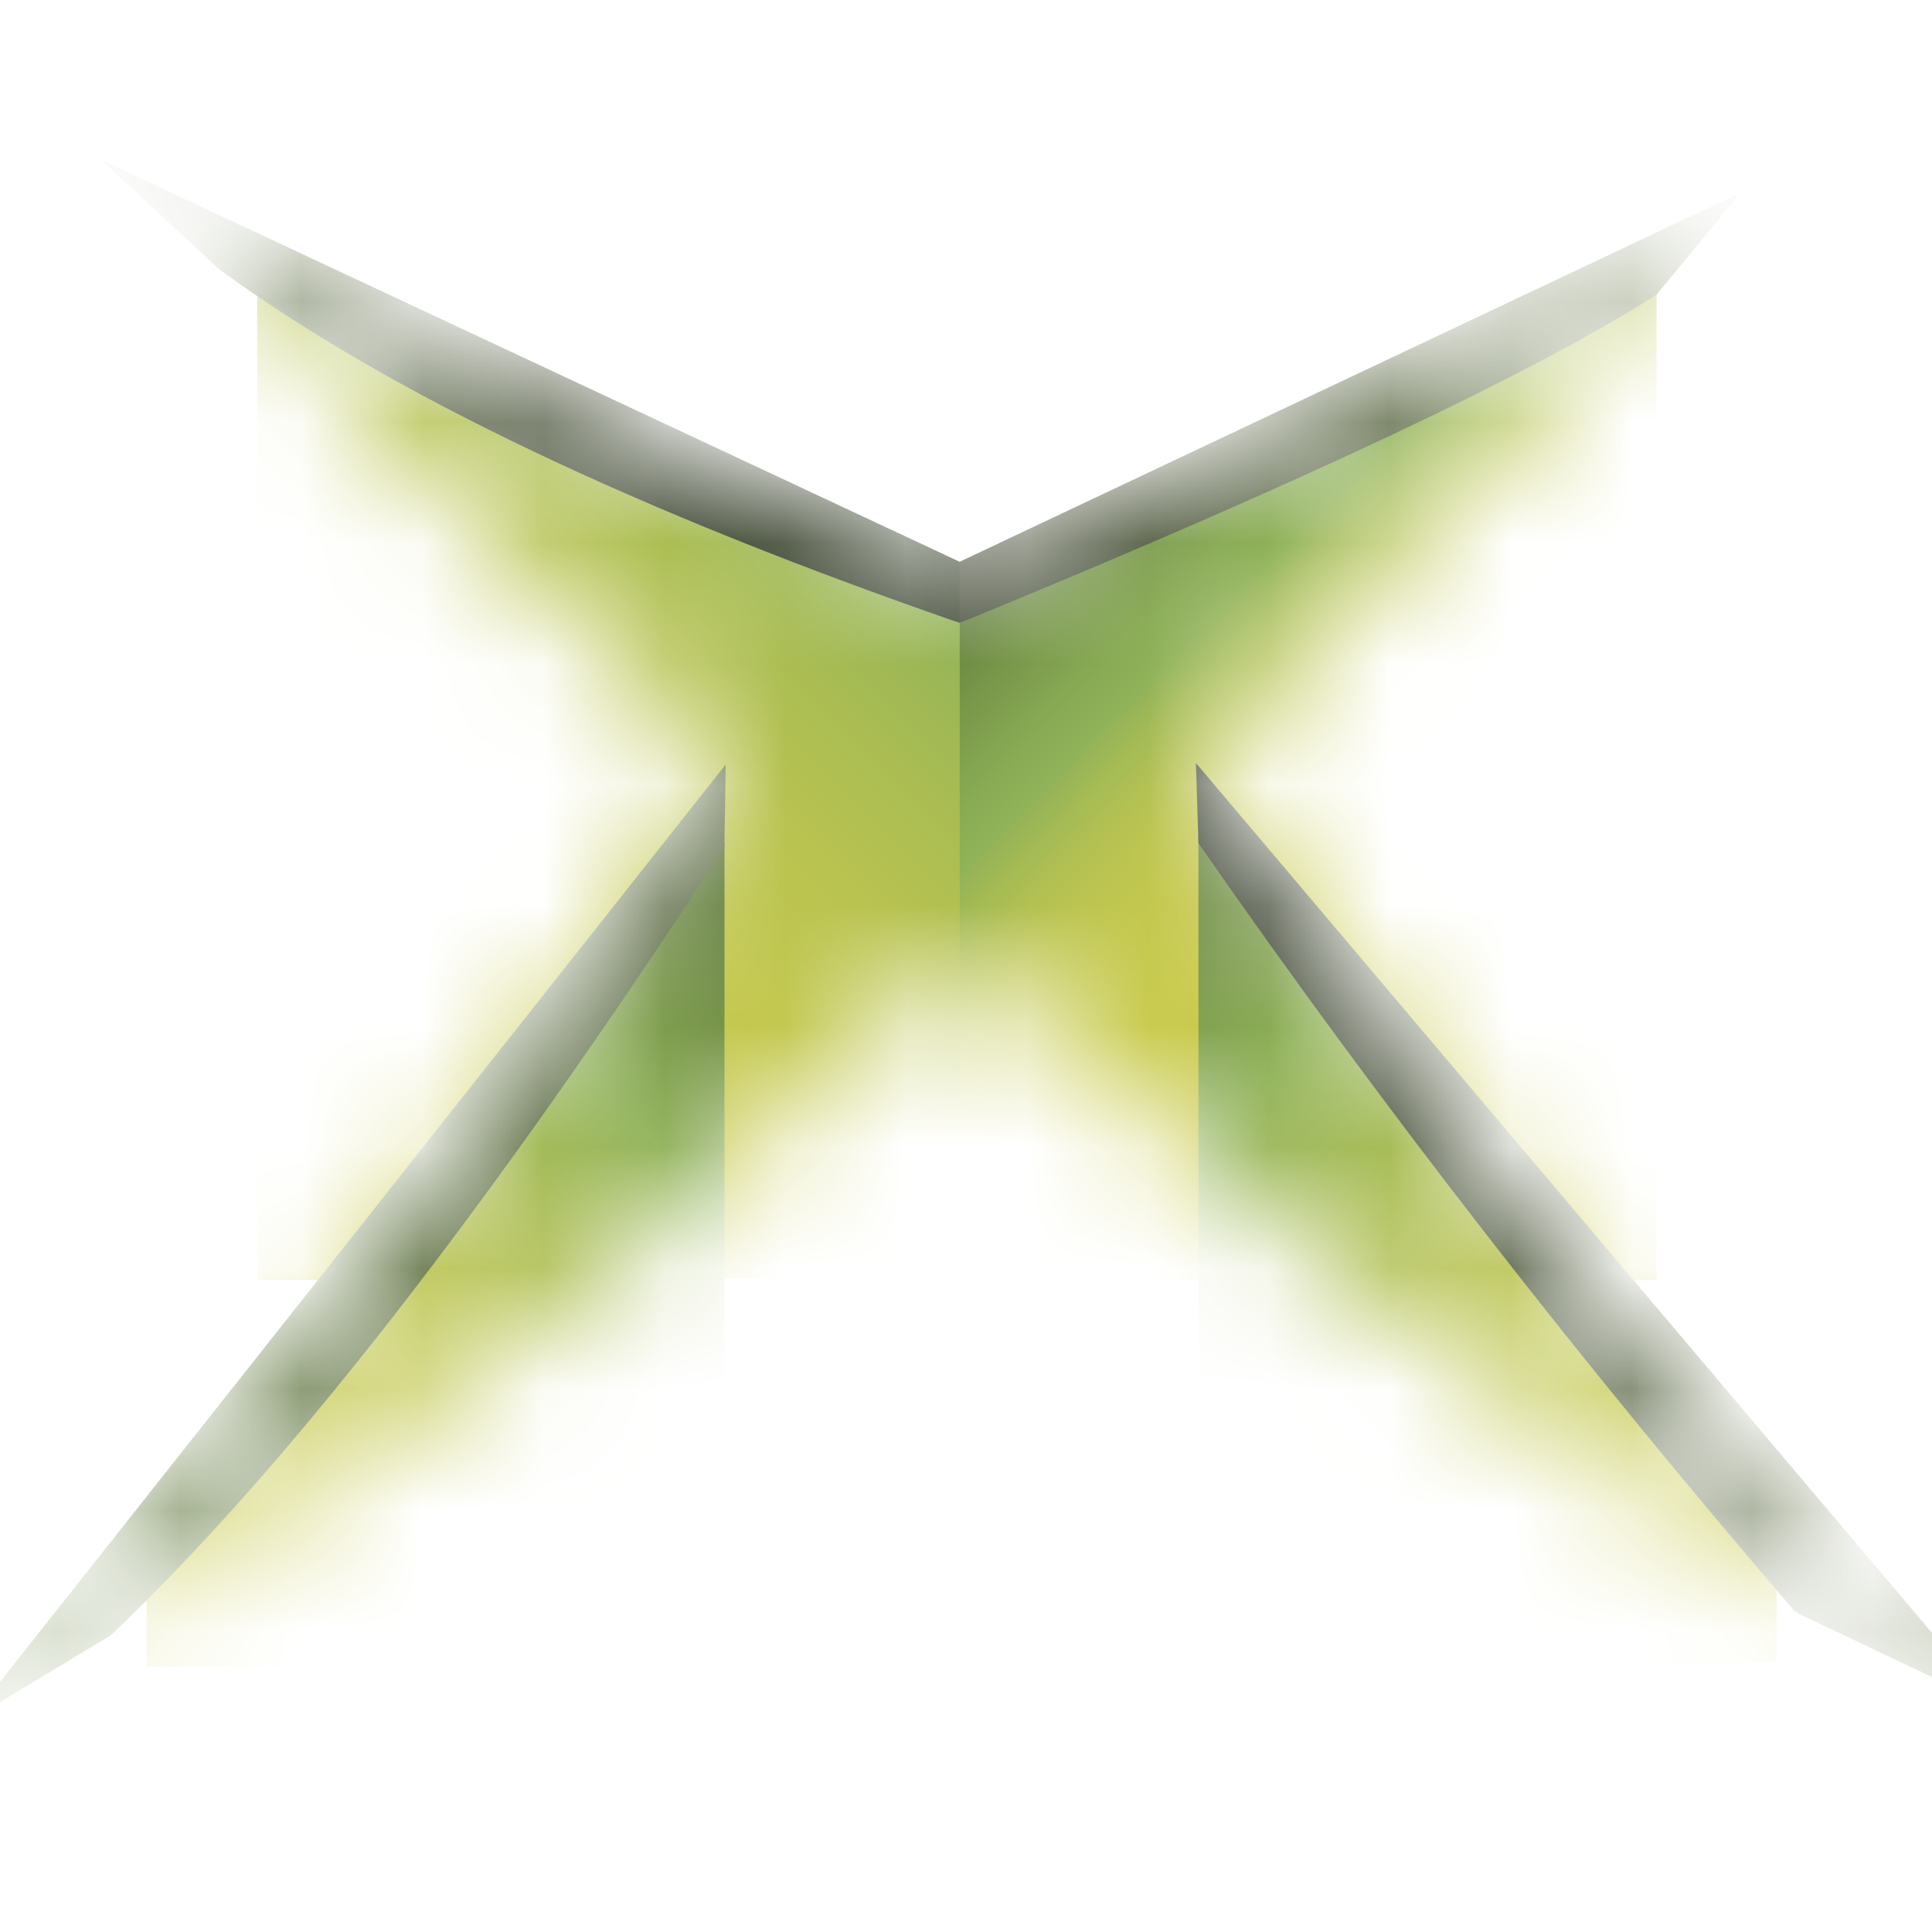<svg width="16" height="16" viewBox="0 0 16 16" fill="none" xmlns="http://www.w3.org/2000/svg">
<g clip-path="url(#clip0_1447_2951)">
<mask id="mask0_1447_2951" style="mask-type:alpha" maskUnits="userSpaceOnUse" x="-188" y="-182" width="1625" height="1286">
<path fill-rule="evenodd" clip-rule="evenodd" d="M1436.8 -181.6H-188V1104H1436.8V-181.6ZM-0.844 -0.776H-0.369C-0.14 -0.435 0.095 -0.099 0.336 0.232L7.531 -0.402L15.395 0.532C15.723 0.174 16.064 -0.199 16.419 -0.587L16.647 14.261C17.279 14.641 17.951 15.034 18.66 15.439V15.914H-2.44V15.26L-2.208 15.144C-1.733 14.891 -1.278 14.645 -0.844 14.404V-0.776ZM12.538 9.99C13.569 11.319 14.716 12.61 15.999 13.868C15.428 13.518 14.892 13.181 14.389 12.856C12.038 11.306 9.887 9.682 7.946 7.963C6.038 9.851 3.918 11.527 1.567 12.993C1.064 13.309 0.523 13.631 -0.059 13.963C0.593 13.375 1.317 12.607 2.119 11.656C3.395 10.148 4.682 8.377 6.011 6.331L4.112 4.496L4.103 4.486L4.102 4.486C3.421 3.805 2.845 3.228 2.394 2.725C2.035 2.34 1.688 1.944 1.353 1.539C1.937 1.981 2.651 2.413 3.497 2.83C4.119 3.146 4.857 3.473 5.732 3.821L5.748 3.827L5.749 3.828C6.104 3.968 6.847 4.261 7.947 4.686C10.014 3.895 11.585 3.231 12.671 2.661C13.36 2.312 13.931 1.967 14.385 1.631C12.208 3.991 10.714 5.558 9.902 6.32C10.977 7.881 11.852 9.104 12.538 9.99Z" fill="#C4C4C4"/>
</mask>
<g mask="url(#mask0_1447_2951)">
<path d="M7.951 5.16L2.13 2.44V10.601L7.951 10.58V5.16V5.16Z" fill="url(#paint0_linear_1447_2951)"/>
<path d="M13.719 2.44L7.948 5.16V10.602H13.719V2.44Z" fill="url(#paint1_linear_1447_2951)"/>
<path d="M14.713 13.763V13.046L9.925 6.93V13.763H14.713V13.763Z" fill="url(#paint2_linear_1447_2951)"/>
<path d="M6 13.804V6.971L1.213 13.087V13.804H6Z" fill="url(#paint3_linear_1447_2951)"/>
<path d="M0.833 1.322L1.814 2.229C3.227 3.262 5.272 4.232 7.951 5.16V4.654L0.833 1.322Z" fill="url(#paint4_linear_1447_2951)"/>
<path d="M13.719 2.44L14.415 1.596L7.946 4.653L7.947 5.16C10.773 4 12.696 3.093 13.719 2.44Z" fill="url(#paint5_linear_1447_2951)"/>
<path d="M9.904 6.319L9.925 6.983C11.464 9.198 13.12 11.317 14.87 13.352L16.516 14.133L9.904 6.319V6.319Z" fill="url(#paint6_linear_1447_2951)"/>
<path d="M5.999 7.016L6.01 6.331L-0.254 14.25L0.917 13.543C2.351 12.183 4.048 10.011 5.999 7.016Z" fill="url(#paint7_linear_1447_2951)"/>
</g>
</g>
<defs>
<linearGradient id="paint0_linear_1447_2951" x1="1.467" y1="10.084" x2="7.243" y2="4.307" gradientUnits="userSpaceOnUse">
<stop offset="0.17" stop-color="#C9CA4C"/>
<stop offset="0.418" stop-color="#C8C94C"/>
<stop offset="0.578" stop-color="#C2C74D"/>
<stop offset="0.713" stop-color="#B9C350"/>
<stop offset="0.834" stop-color="#ABBD52"/>
<stop offset="0.944" stop-color="#9AB656"/>
<stop offset="1" stop-color="#90B258"/>
</linearGradient>
<linearGradient id="paint1_linear_1447_2951" x1="8.628" y1="4.315" x2="14.379" y2="10.067" gradientUnits="userSpaceOnUse">
<stop stop-color="#637E3E"/>
<stop offset="0.077" stop-color="#78974A"/>
<stop offset="0.151" stop-color="#89AB54"/>
<stop offset="0.192" stop-color="#90B258"/>
<stop offset="0.197" stop-color="#93B357"/>
<stop offset="0.229" stop-color="#A3BA54"/>
<stop offset="0.266" stop-color="#B2C051"/>
<stop offset="0.309" stop-color="#BDC54F"/>
<stop offset="0.362" stop-color="#C4C84D"/>
<stop offset="0.437" stop-color="#C8CA4C"/>
<stop offset="0.644" stop-color="#C9CA4C"/>
</linearGradient>
<linearGradient id="paint2_linear_1447_2951" x1="8.136" y1="8.557" x2="14.091" y2="14.512" gradientUnits="userSpaceOnUse">
<stop stop-color="#66813F"/>
<stop offset="0.226" stop-color="#90B258"/>
<stop offset="0.259" stop-color="#96B457"/>
<stop offset="0.379" stop-color="#A8BC53"/>
<stop offset="0.507" stop-color="#B7C250"/>
<stop offset="0.644" stop-color="#C1C74E"/>
<stop offset="0.798" stop-color="#C8C94C"/>
<stop offset="1" stop-color="#C9CA4C"/>
</linearGradient>
<linearGradient id="paint3_linear_1447_2951" x1="7.781" y1="8.606" x2="1.826" y2="14.562" gradientUnits="userSpaceOnUse">
<stop stop-color="#577036"/>
<stop offset="0.271" stop-color="#90B258"/>
<stop offset="0.316" stop-color="#9AB656"/>
<stop offset="0.409" stop-color="#ABBD53"/>
<stop offset="0.511" stop-color="#B9C350"/>
<stop offset="0.623" stop-color="#C2C74D"/>
<stop offset="0.756" stop-color="#C8C94C"/>
<stop offset="0.961" stop-color="#C9CA4C"/>
</linearGradient>
<linearGradient id="paint4_linear_1447_2951" x1="1.159" y1="3.241" x2="5.685" y2="3.241" gradientUnits="userSpaceOnUse">
<stop stop-color="#839363"/>
<stop offset="0.234" stop-color="#707E57"/>
<stop offset="0.575" stop-color="#586346"/>
<stop offset="0.842" stop-color="#475039"/>
<stop offset="1" stop-color="#404934"/>
</linearGradient>
<linearGradient id="paint5_linear_1447_2951" x1="7.939" y1="3.378" x2="13.709" y2="3.378" gradientUnits="userSpaceOnUse">
<stop stop-color="#49503D"/>
<stop offset="1" stop-color="#78875B"/>
</linearGradient>
<linearGradient id="paint6_linear_1447_2951" x1="9.895" y1="10.226" x2="16.507" y2="10.226" gradientUnits="userSpaceOnUse">
<stop stop-color="#434A39"/>
<stop offset="0.165" stop-color="#4B533F"/>
<stop offset="0.46" stop-color="#5E684D"/>
<stop offset="0.847" stop-color="#78865D"/>
<stop offset="1" stop-color="#839363"/>
</linearGradient>
<linearGradient id="paint7_linear_1447_2951" x1="-1.599" y1="10.29" x2="4.69" y2="10.29" gradientUnits="userSpaceOnUse">
<stop stop-color="#739148"/>
<stop offset="1" stop-color="#64724C"/>
</linearGradient>
<clipPath id="clip0_1447_2951">
<rect width="16" height="16" fill="white"/>
</clipPath>
</defs>
</svg>
